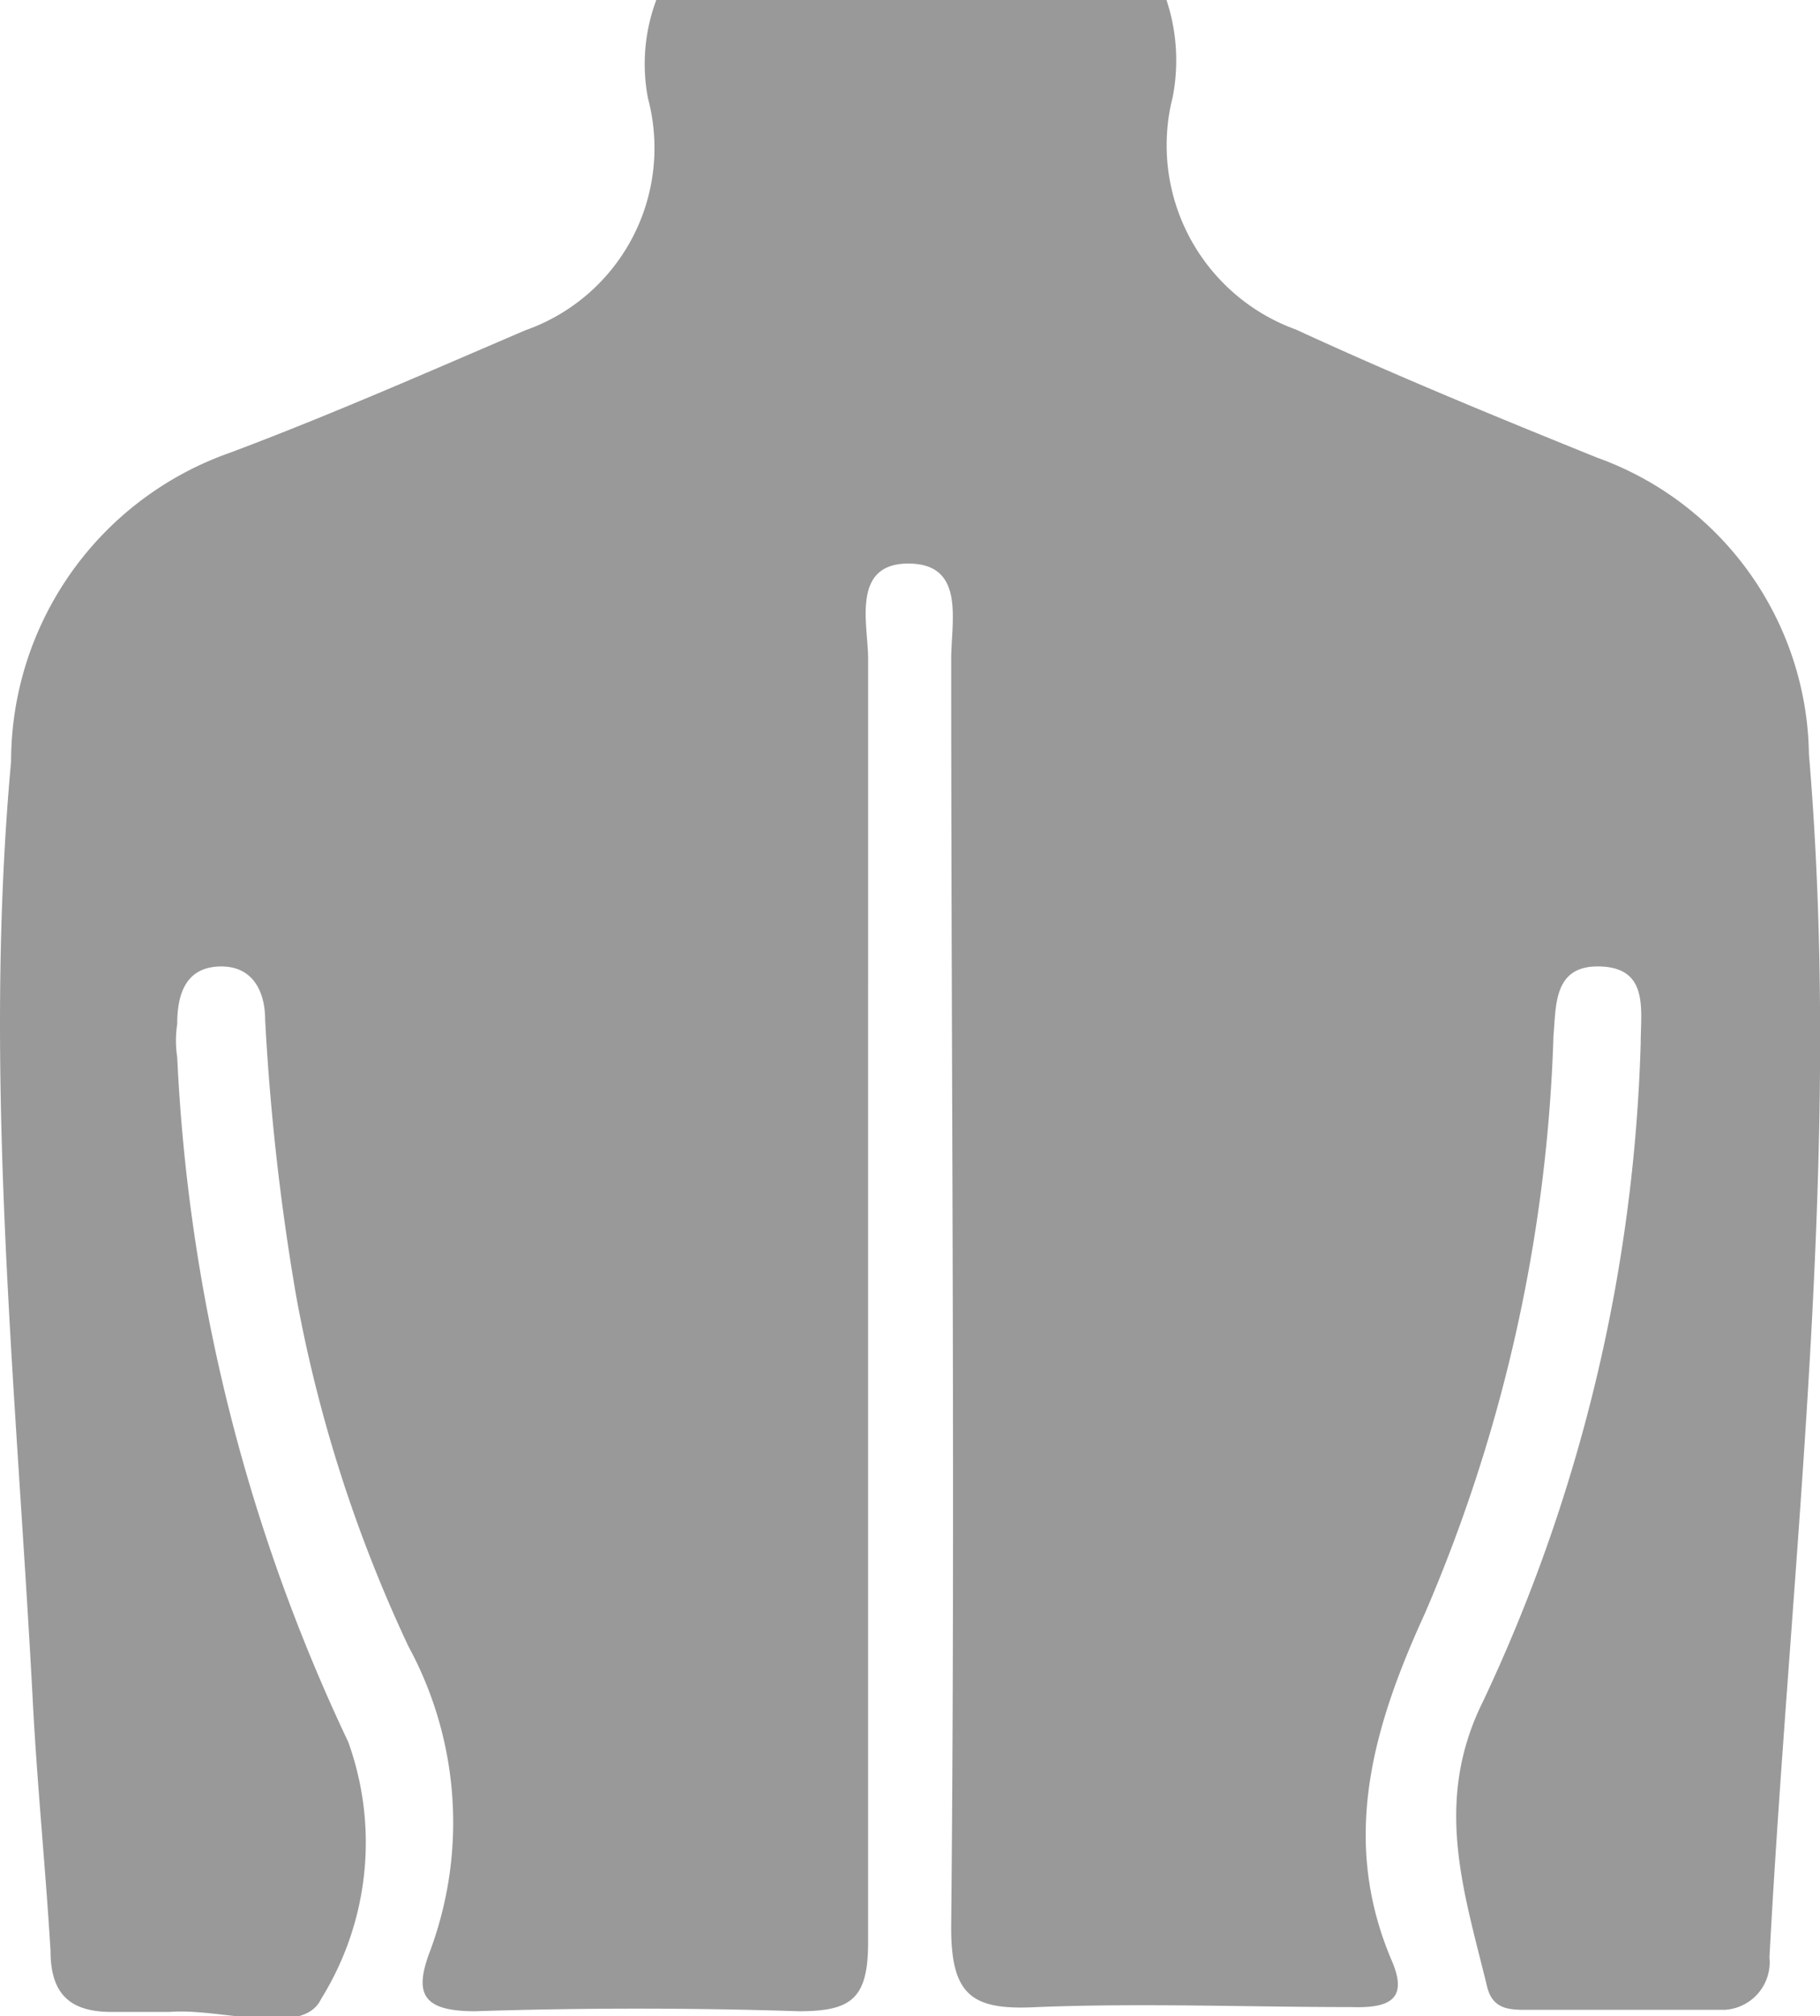 <svg xmlns="http://www.w3.org/2000/svg" viewBox="0 0 26.29 29.12"><defs><style>.cls-1{fill:#999999;}</style></defs><title>oefentherapie</title><g id="Laag_2" data-name="Laag 2"><g id="Laag_1-2" data-name="Laag 1"><g id="Laag_2-2" data-name="Laag 2"><g id="Laag_1-2-2" data-name="Laag 1-2"><g id="gvPC41.tif"><path class="cls-1" d="M9.48,0h7.37a2.77,2.77,0,0,1,.09,1.4,2.83,2.83,0,0,0,1.78,3.36c1.43.66,2.89,1.26,4.35,1.85a4.62,4.62,0,0,1,3.06,4.28c.49,5.82-.26,11.59-.57,17.38a.69.69,0,0,1-.65.76H22.07c-.26,0-.51,0-.59-.34-.33-1.36-.78-2.66-.06-4.11a23.89,23.89,0,0,0,2.28-9.51c0-.48.12-1.08-.57-1.11s-.65.55-.69,1a22.85,22.85,0,0,1-1.86,8.35c-.75,1.64-1.22,3.26-.48,5,.24.55,0,.7-.58.68-1.51,0-3-.06-4.54,0-.94.05-1.25-.16-1.24-1.19.06-6.09,0-12.19,0-18.28,0-.55.21-1.38-.62-1.38s-.58.89-.58,1.37V28.05c0,.82-.24,1-1,1C10,29,8.41,29,6.86,29.05c-.78,0-.88-.27-.64-.89a5.33,5.33,0,0,0-.32-4.38,20.53,20.53,0,0,1-1.62-5.05,34.19,34.19,0,0,1-.45-4c0-.41-.18-.79-.67-.77s-.6.42-.6.83a1.57,1.57,0,0,0,0,.48,25.89,25.89,0,0,0,2.47,9.89,4.28,4.28,0,0,1-.39,3.71c-.26.56-1.44.13-2.19.19H1.61c-.6,0-.88-.26-.88-.88C.66,27,.53,25.71.47,24.5.23,20-.25,15.5.16,11A4.73,4.73,0,0,1,3.32,6.54C4.76,6,6.19,5.37,7.59,4.77A2.79,2.79,0,0,0,9.36,1.42,2.64,2.64,0,0,1,9.48,0Z"/></g></g></g></g></g></svg>